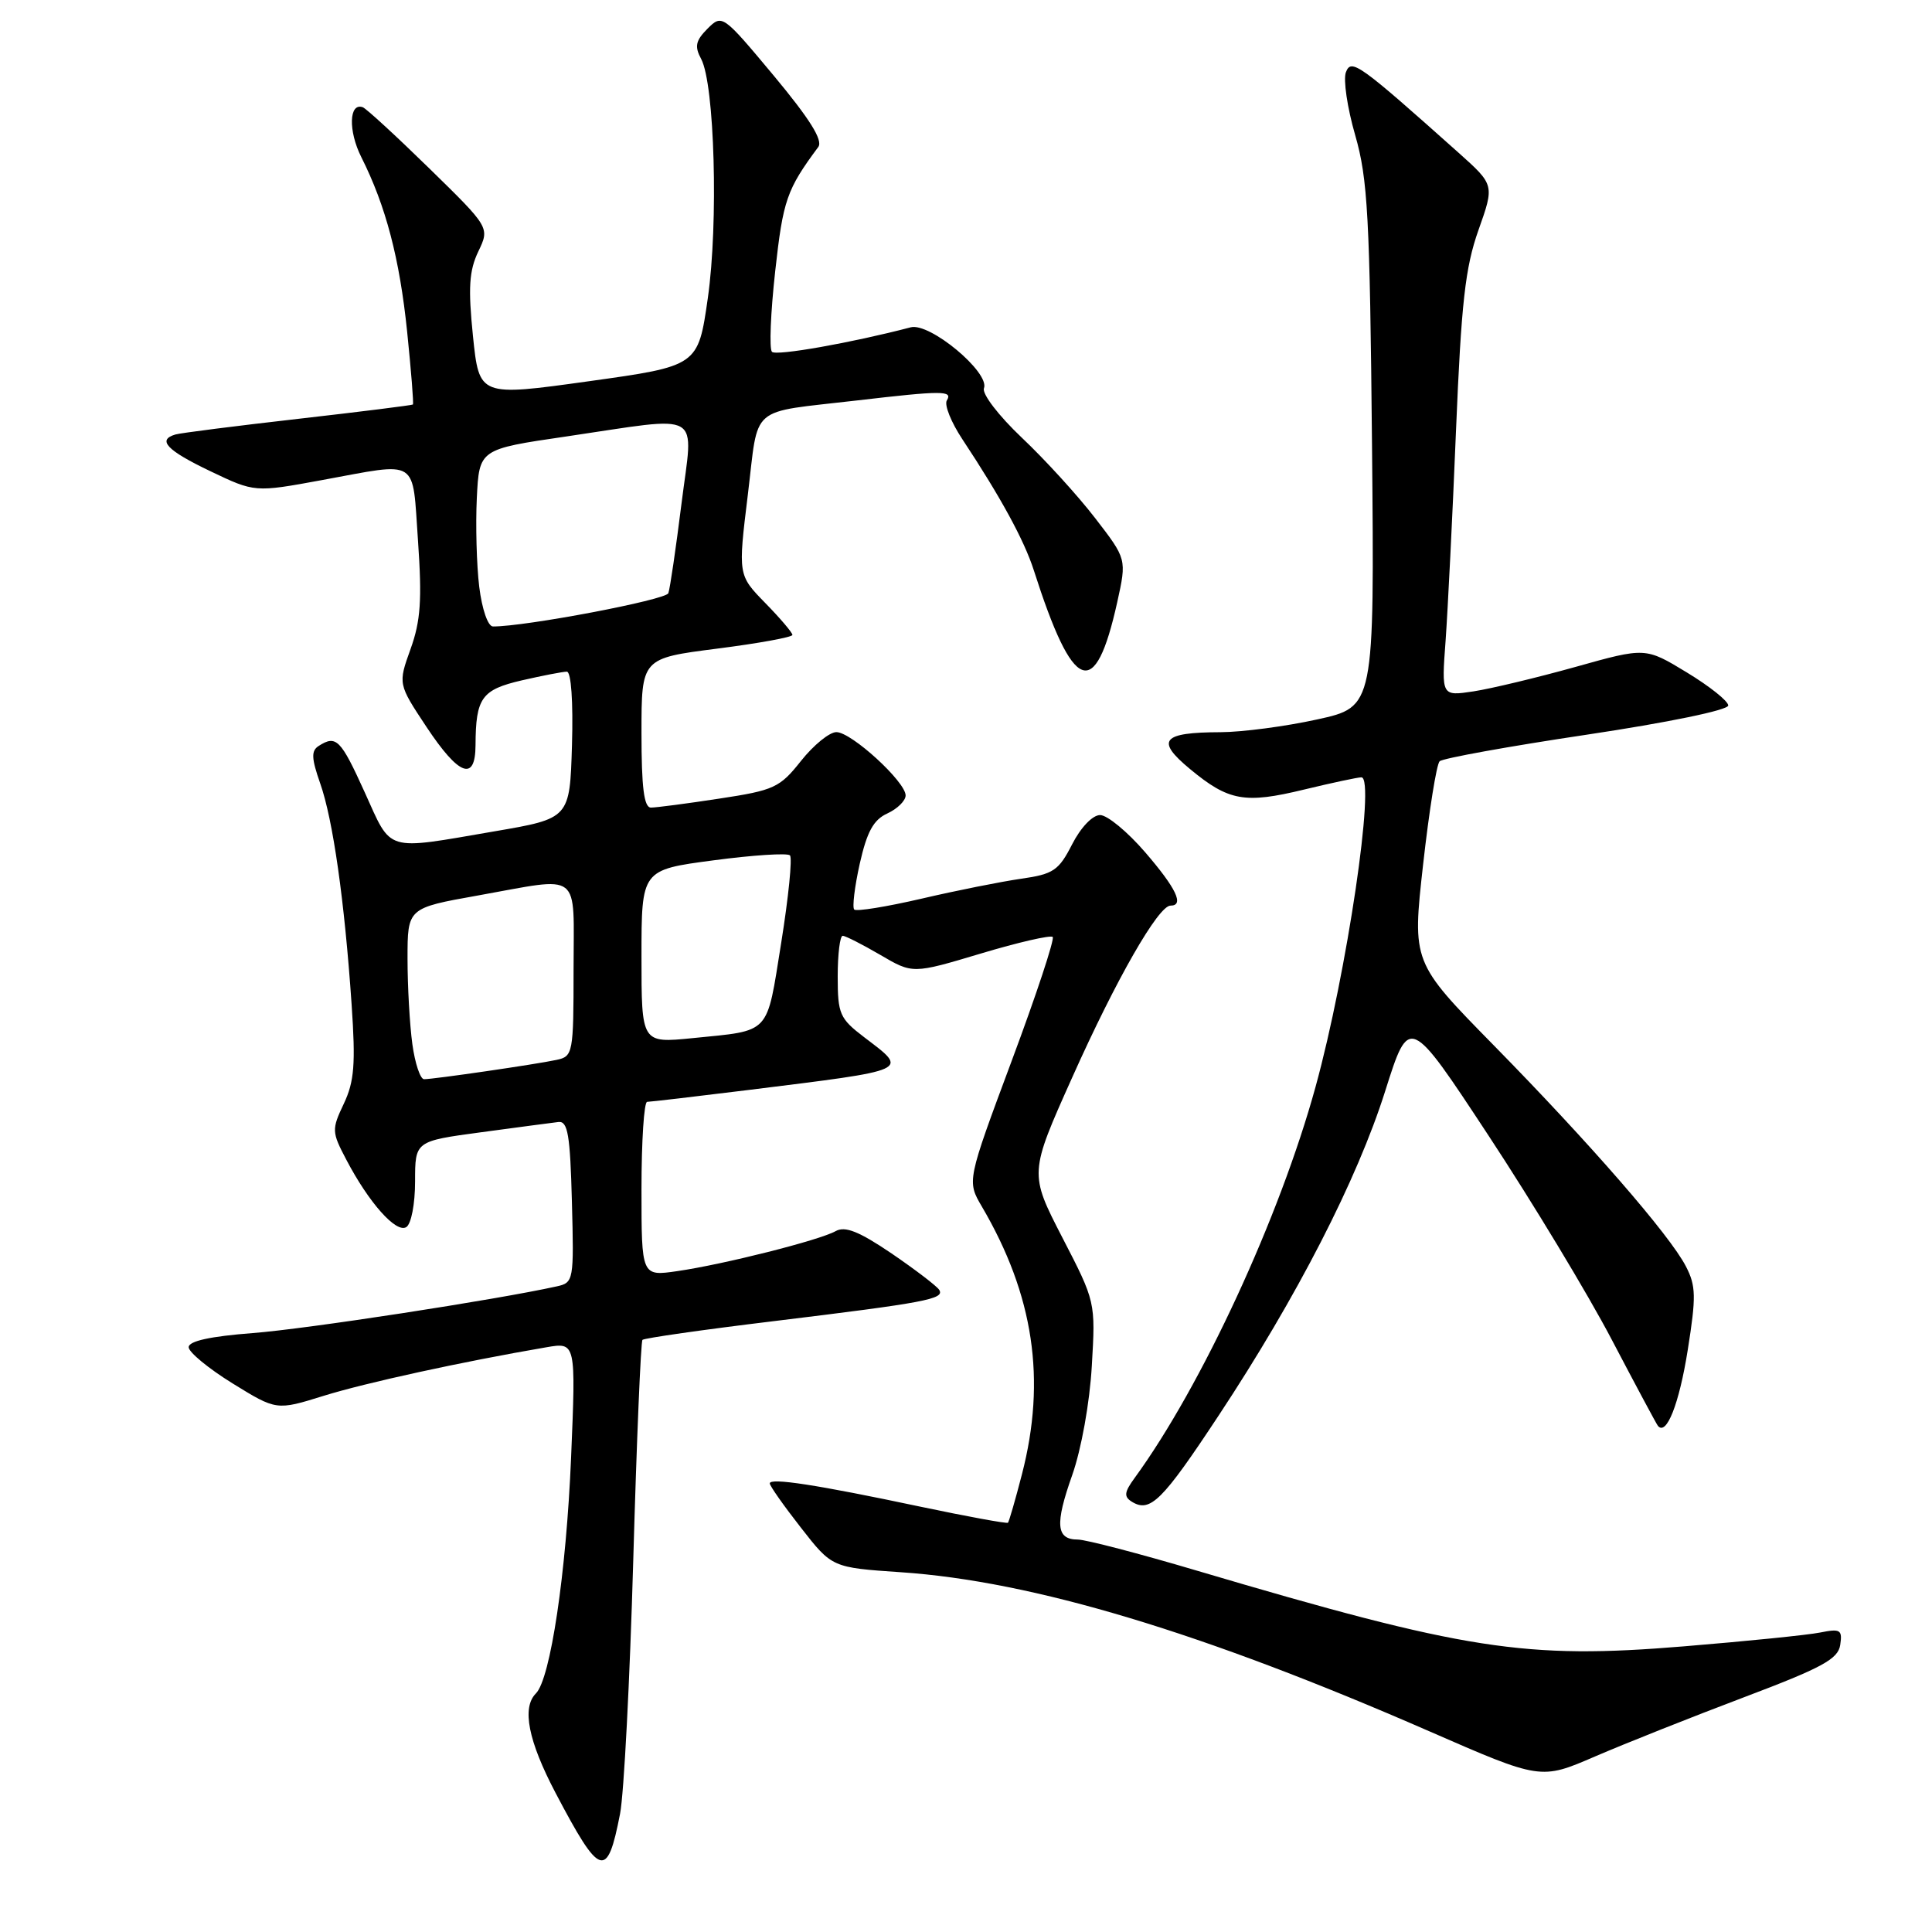<?xml version="1.0" encoding="UTF-8" standalone="no"?>
<!DOCTYPE svg PUBLIC "-//W3C//DTD SVG 1.1//EN" "http://www.w3.org/Graphics/SVG/1.1/DTD/svg11.dtd" >
<svg xmlns="http://www.w3.org/2000/svg" xmlns:xlink="http://www.w3.org/1999/xlink" version="1.1" viewBox="0 0 256 256">
 <g >
 <path fill="currentColor"
d=" M 82.16 240.34 C 82.68 237.68 83.46 222.55 83.91 206.72 C 84.36 190.90 84.91 177.76 85.13 177.54 C 85.36 177.31 93.18 176.19 102.52 175.06 C 122.71 172.60 125.20 172.13 124.45 170.91 C 124.13 170.41 121.29 168.24 118.14 166.09 C 113.83 163.17 111.98 162.43 110.73 163.13 C 108.58 164.34 95.89 167.54 89.75 168.43 C 85.00 169.12 85.00 169.12 85.00 157.56 C 85.00 151.20 85.34 146.00 85.75 146.00 C 86.16 146.00 92.12 145.30 99.00 144.45 C 120.95 141.72 120.43 141.95 114.50 137.43 C 111.26 134.96 111.00 134.36 111.00 129.38 C 111.00 126.42 111.30 124.00 111.66 124.00 C 112.03 124.00 114.26 125.14 116.63 126.52 C 120.94 129.05 120.94 129.05 129.96 126.35 C 134.92 124.86 139.21 123.88 139.49 124.15 C 139.76 124.43 137.32 131.82 134.05 140.58 C 128.12 156.50 128.12 156.50 130.11 159.89 C 136.98 171.61 138.66 182.81 135.41 195.36 C 134.54 198.74 133.70 201.62 133.56 201.77 C 133.42 201.91 128.17 200.95 121.90 199.63 C 108.15 196.72 102.00 195.78 102.00 196.56 C 102.00 196.89 103.86 199.53 106.13 202.43 C 110.25 207.71 110.25 207.71 119.38 208.33 C 136.84 209.51 159.37 216.29 189.38 229.40 C 204.15 235.85 204.15 235.85 211.33 232.75 C 215.27 231.05 224.12 227.53 231.00 224.93 C 241.43 220.99 243.56 219.84 243.84 217.96 C 244.14 215.95 243.86 215.78 241.17 216.32 C 239.52 216.65 231.40 217.47 223.12 218.15 C 202.07 219.89 194.20 218.66 158.60 208.12 C 150.95 205.85 143.85 204.00 142.82 204.00 C 139.94 204.00 139.76 201.99 142.07 195.47 C 143.28 192.04 144.39 185.88 144.67 181.00 C 145.17 172.52 145.16 172.48 140.77 163.99 C 136.38 155.47 136.38 155.47 142.09 142.73 C 147.90 129.75 153.49 120.00 155.10 120.00 C 156.95 120.00 155.87 117.72 151.75 112.94 C 149.41 110.22 146.72 108.00 145.77 108.00 C 144.77 108.00 143.21 109.63 142.06 111.88 C 140.29 115.35 139.58 115.83 135.29 116.44 C 132.66 116.82 126.72 118.00 122.10 119.08 C 117.48 120.15 113.47 120.80 113.19 120.52 C 112.91 120.24 113.24 117.51 113.92 114.45 C 114.88 110.20 115.74 108.62 117.59 107.78 C 118.91 107.17 120.00 106.10 120.00 105.40 C 120.00 103.59 112.83 97.02 110.83 97.01 C 109.92 97.00 107.81 98.72 106.14 100.82 C 103.33 104.37 102.58 104.72 95.31 105.82 C 91.01 106.48 86.94 107.01 86.25 107.01 C 85.33 107.00 85.00 104.35 85.00 97.11 C 85.00 87.23 85.00 87.23 95.00 85.95 C 100.50 85.25 105.00 84.43 105.00 84.13 C 105.00 83.83 103.38 81.92 101.39 79.89 C 97.79 76.20 97.79 76.20 99.09 65.57 C 100.57 53.45 99.05 54.76 113.57 53.06 C 124.88 51.74 126.28 51.74 125.46 53.06 C 125.10 53.64 126.03 55.96 127.53 58.22 C 132.60 65.88 135.71 71.59 136.98 75.55 C 142.21 91.89 145.11 93.00 148.04 79.79 C 149.30 74.08 149.30 74.08 145.11 68.65 C 142.81 65.66 138.44 60.87 135.40 58.00 C 132.32 55.08 130.10 52.18 130.38 51.45 C 131.18 49.35 123.21 42.71 120.68 43.37 C 112.81 45.43 102.85 47.19 102.29 46.62 C 101.91 46.25 102.11 41.43 102.72 35.92 C 103.76 26.50 104.24 25.12 108.43 19.47 C 109.07 18.59 107.30 15.76 102.53 10.03 C 95.76 1.92 95.69 1.87 93.75 3.80 C 92.17 5.39 92.01 6.15 92.91 7.82 C 94.69 11.17 95.21 29.56 93.79 39.50 C 92.50 48.50 92.50 48.50 78.00 50.52 C 63.50 52.54 63.50 52.54 62.67 44.54 C 62.02 38.15 62.16 35.89 63.37 33.34 C 64.90 30.15 64.90 30.15 56.89 22.32 C 52.49 18.02 48.52 14.37 48.07 14.21 C 46.24 13.56 46.13 17.34 47.87 20.81 C 51.13 27.29 52.95 34.25 53.95 43.96 C 54.48 49.16 54.83 53.50 54.71 53.60 C 54.59 53.70 47.75 54.56 39.50 55.50 C 31.25 56.44 23.94 57.37 23.25 57.57 C 20.78 58.29 22.10 59.68 27.88 62.44 C 33.76 65.25 33.76 65.25 42.63 63.62 C 55.69 61.23 54.60 60.54 55.39 71.69 C 55.93 79.48 55.74 82.28 54.40 86.00 C 52.74 90.63 52.74 90.63 56.51 96.32 C 60.81 102.80 62.99 103.61 63.01 98.75 C 63.04 92.46 63.81 91.39 69.15 90.15 C 71.90 89.52 74.58 89.00 75.11 89.00 C 75.68 89.00 75.96 92.98 75.79 98.73 C 75.50 108.45 75.50 108.45 65.50 110.16 C 50.87 112.67 51.96 113.00 48.33 104.99 C 45.14 97.95 44.55 97.36 42.23 98.84 C 41.22 99.48 41.26 100.47 42.43 103.81 C 44.12 108.60 45.65 119.33 46.59 133.09 C 47.13 140.99 46.95 143.30 45.56 146.24 C 43.94 149.66 43.95 149.98 45.88 153.65 C 48.86 159.35 52.49 163.43 53.83 162.60 C 54.49 162.20 55.00 159.53 55.00 156.54 C 55.00 151.21 55.00 151.21 63.75 150.03 C 68.56 149.38 73.17 148.77 74.00 148.67 C 75.24 148.53 75.55 150.39 75.78 159.22 C 76.06 169.68 76.01 169.96 73.78 170.45 C 65.75 172.23 40.59 176.10 33.48 176.64 C 27.87 177.07 25.00 177.70 25.00 178.51 C 25.00 179.17 27.62 181.33 30.82 183.31 C 36.64 186.90 36.64 186.90 42.90 184.95 C 48.47 183.22 61.25 180.43 72.40 178.52 C 76.31 177.85 76.31 177.85 75.67 193.18 C 75.03 208.45 72.94 222.46 71.01 224.39 C 69.12 226.28 69.99 230.68 73.63 237.60 C 79.53 248.81 80.46 249.11 82.16 240.34 Z  M 161.46 187.59 C 171.86 171.85 179.82 156.34 183.54 144.59 C 186.73 134.50 186.73 134.50 197.27 150.52 C 203.07 159.33 210.41 171.48 213.57 177.52 C 216.74 183.56 219.49 188.70 219.68 188.93 C 220.81 190.32 222.50 186.02 223.63 178.91 C 224.76 171.82 224.73 170.38 223.39 167.80 C 221.26 163.66 210.69 151.51 197.92 138.50 C 187.12 127.50 187.12 127.50 188.57 114.54 C 189.37 107.41 190.35 101.26 190.76 100.87 C 191.17 100.48 199.94 98.89 210.25 97.35 C 221.01 95.74 229.00 94.09 229.00 93.48 C 229.00 92.90 226.53 90.93 223.51 89.10 C 218.03 85.77 218.03 85.77 208.76 88.37 C 203.67 89.79 197.59 91.25 195.25 91.61 C 191.00 92.25 191.00 92.25 191.55 84.88 C 191.84 80.82 192.47 68.28 192.93 57.00 C 193.63 40.10 194.15 35.45 195.90 30.50 C 198.03 24.50 198.03 24.50 193.27 20.24 C 180.03 8.42 179.05 7.72 178.34 9.57 C 177.97 10.53 178.52 14.28 179.57 17.91 C 181.24 23.71 181.51 28.67 181.80 59.08 C 182.12 93.67 182.12 93.67 174.53 95.33 C 170.36 96.25 164.59 97.01 161.72 97.02 C 153.96 97.04 153.08 98.09 157.67 101.89 C 162.80 106.15 164.93 106.53 172.80 104.62 C 176.49 103.73 179.90 103.00 180.39 103.00 C 182.30 103.00 178.46 128.96 174.32 144.00 C 169.57 161.29 159.21 183.68 150.35 195.83 C 148.96 197.73 148.90 198.32 149.98 198.99 C 152.40 200.48 154.01 198.88 161.46 187.59 Z  M 54.64 138.36 C 54.29 135.81 54.00 130.71 54.00 127.02 C 54.00 120.32 54.00 120.32 63.31 118.66 C 77.26 116.17 76.00 115.20 76.00 128.48 C 76.00 139.58 75.92 139.98 73.75 140.44 C 71.02 141.03 57.48 143.00 56.19 143.00 C 55.69 143.00 54.99 140.91 54.64 138.36 Z  M 85.00 126.75 C 85.00 115.26 85.00 115.26 94.53 114.00 C 99.78 113.30 104.34 113.01 104.67 113.34 C 105.01 113.67 104.48 118.90 103.51 124.95 C 101.53 137.26 102.24 136.50 91.75 137.56 C 85.00 138.23 85.00 138.23 85.00 126.75 Z  M 63.50 77.75 C 63.15 74.86 63.01 69.58 63.18 66.01 C 63.50 59.52 63.50 59.52 75.00 57.84 C 93.50 55.12 91.87 54.18 90.30 66.75 C 89.56 72.66 88.78 77.99 88.56 78.60 C 88.25 79.49 69.61 83.03 65.32 83.01 C 64.65 83.00 63.87 80.74 63.50 77.75 Z "/>
</g>
</svg>